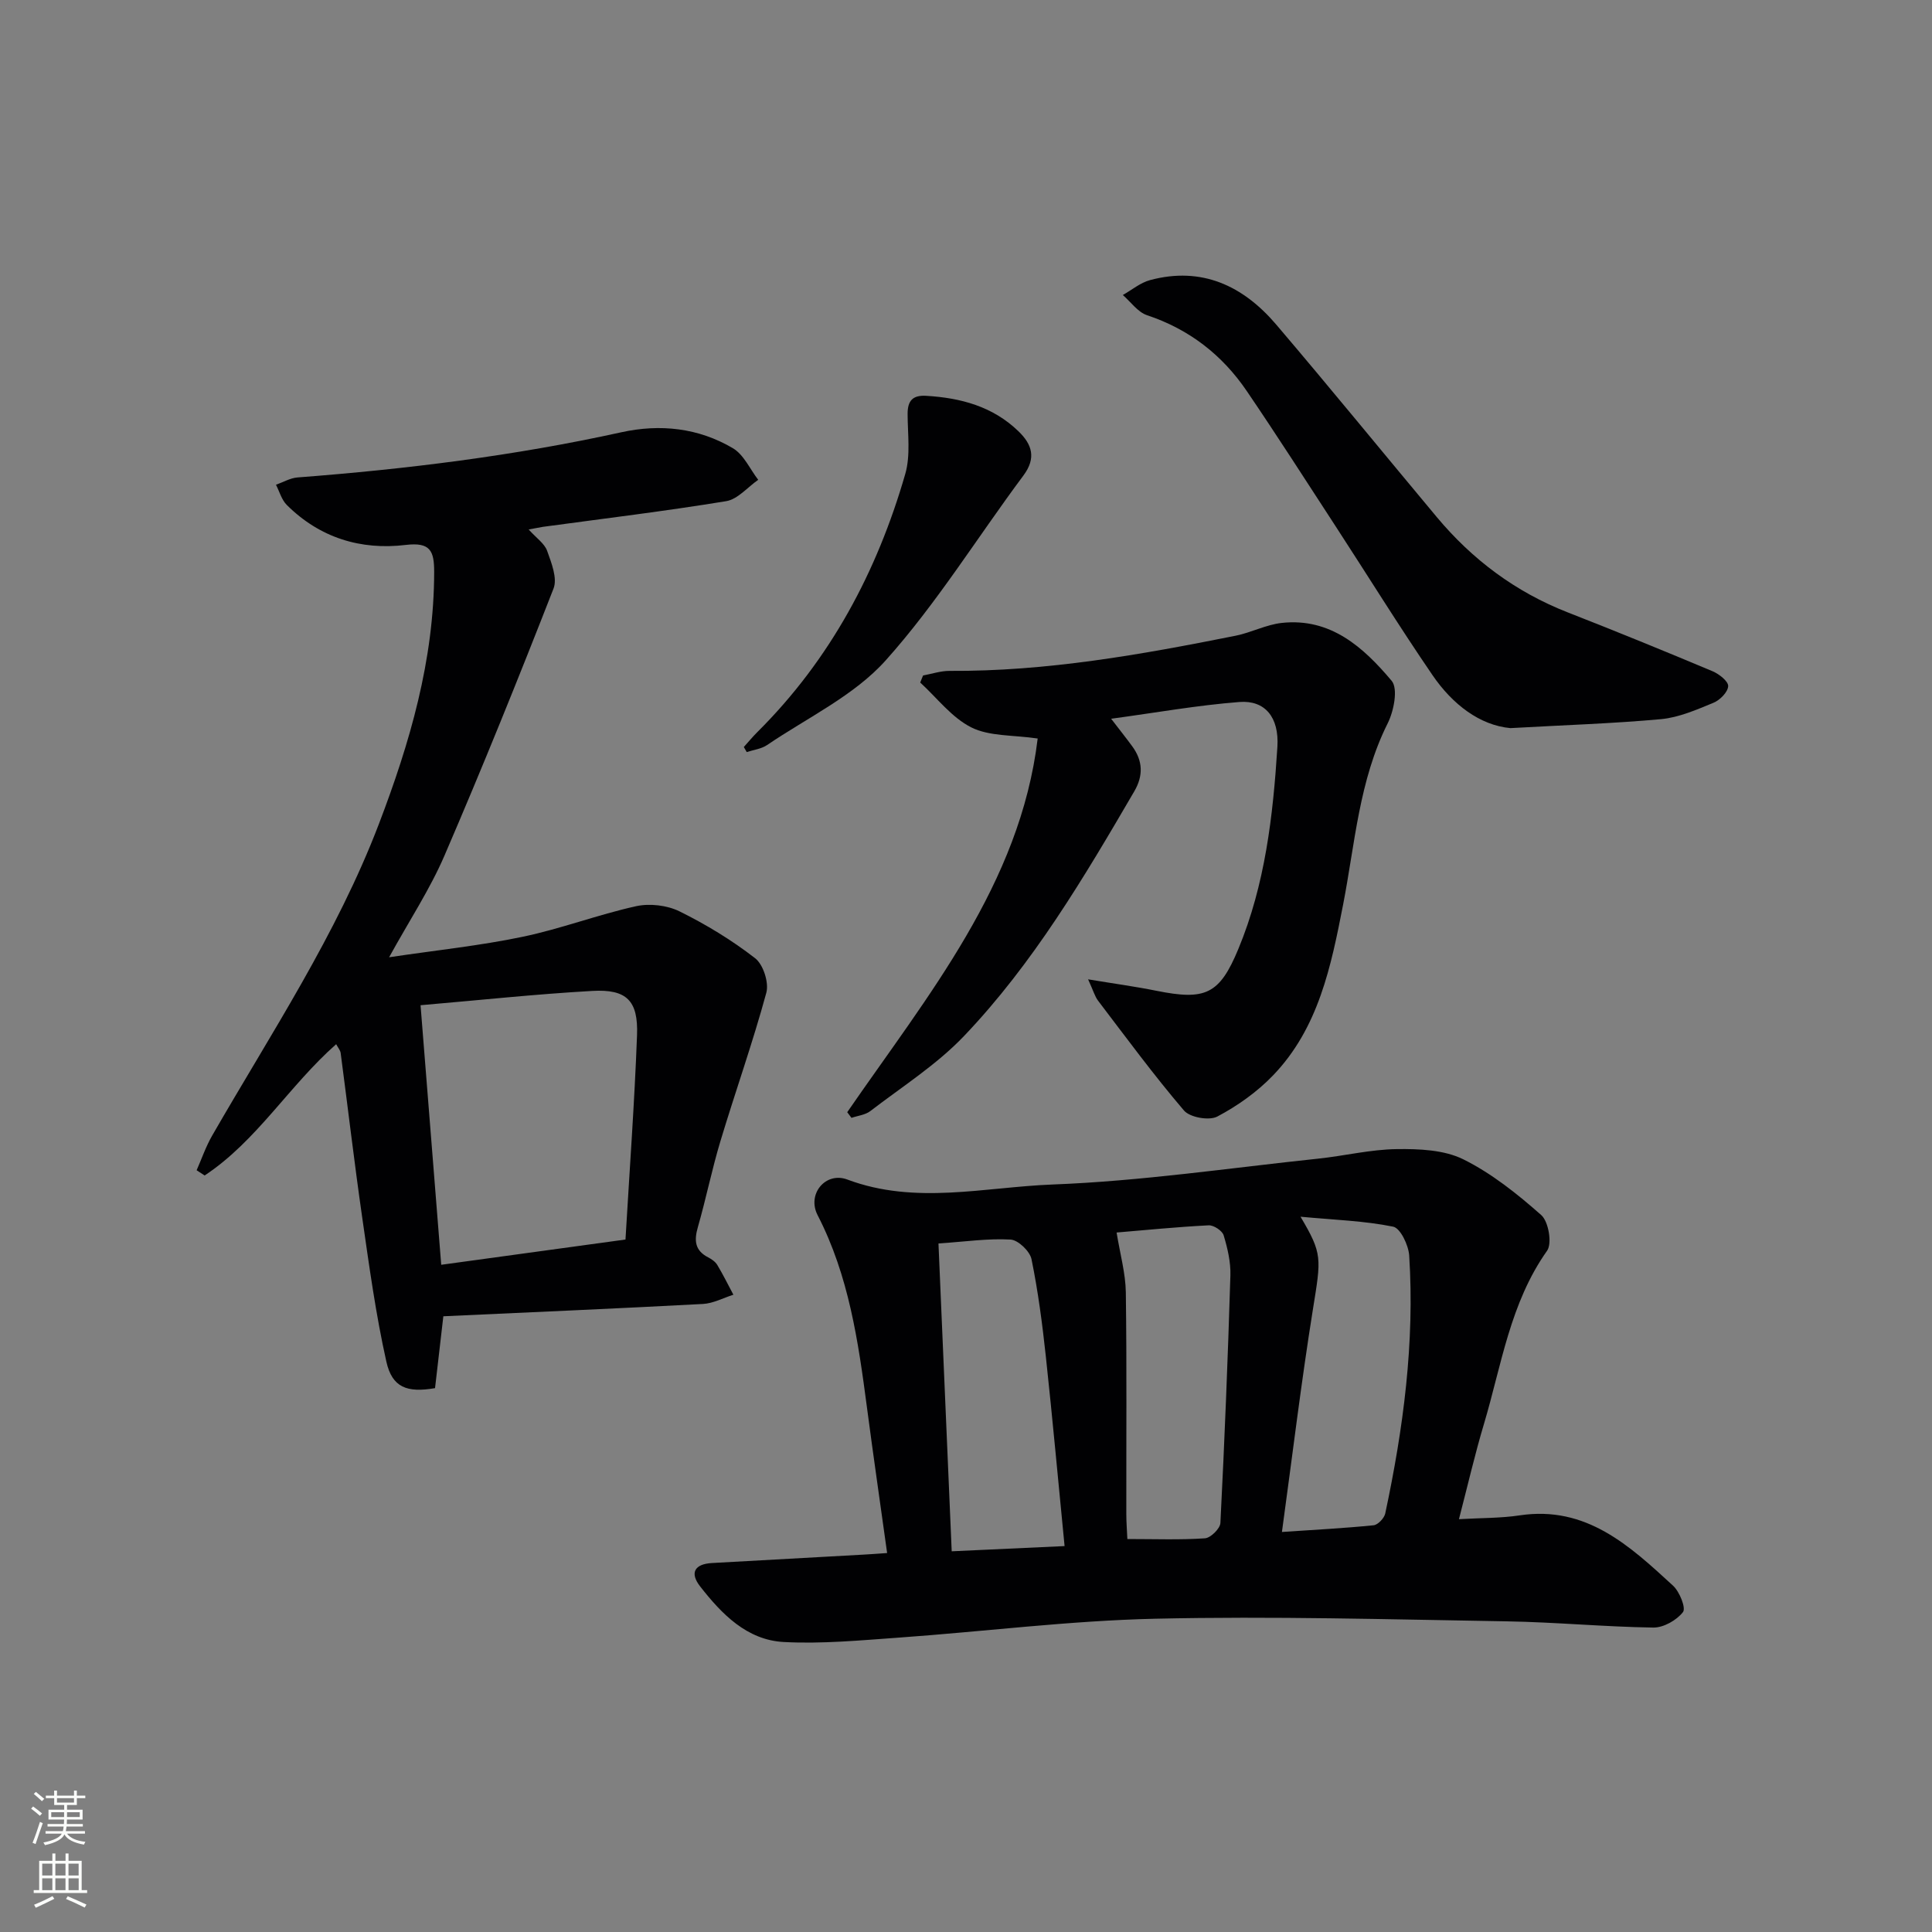 <svg enable-background="new 0 0 400 400" viewBox="0 0 400 400" xmlns="http://www.w3.org/2000/svg"><rect x="0" y="0" width="400" height="400" fill="#808080" stroke="none"/><g fill="#010103"><path d="m302.06 314.53c4.67-.27 8.67-.2 12.57-.79 13.8-2.07 22.78 6.31 31.75 14.55 1.36 1.25 2.72 4.64 2.06 5.48-1.32 1.69-4.03 3.23-6.14 3.2-10.13-.15-20.25-1.12-30.38-1.29-24.26-.4-48.53-1.09-72.77-.54-17.74.4-35.44 2.66-53.17 3.92-7.9.56-15.85 1.32-23.72.9-7.63-.41-12.84-5.79-17.31-11.52-2.2-2.82-1.12-4.63 2.45-4.83 10.45-.59 20.9-1.16 31.34-1.74 1.47-.08 2.93-.19 4.93-.33-1.42-10.25-2.87-20.2-4.18-30.17-1.8-13.68-3.75-27.24-10.21-39.78-2.27-4.4 1.68-9.06 6.15-7.38 14.1 5.29 28.39 1.57 42.47 1.03 18.37-.7 36.66-3.42 54.97-5.35 5.45-.57 10.86-1.91 16.3-1.98 4.62-.06 9.79.14 13.78 2.11 5.87 2.91 11.2 7.17 16.15 11.55 1.51 1.34 2.28 5.86 1.21 7.38-7.66 10.81-9.43 23.64-13.06 35.82-1.9 6.35-3.38 12.8-5.19 19.76zm-107.76-57.08c.91 21.14 1.81 42.1 2.74 63.73 8.05-.37 15.56-.72 23.37-1.08-1.33-13.57-2.5-26.43-3.88-39.26-.73-6.75-1.61-13.51-2.97-20.15-.34-1.64-2.75-3.95-4.32-4.05-4.59-.27-9.24.42-14.94.81zm36.88-2.27c.73 4.5 1.85 8.43 1.91 12.37.21 15.3.08 30.61.1 45.92 0 1.75.15 3.5.22 5.17 5.78 0 10.94.2 16.06-.15 1.18-.08 3.14-2.01 3.2-3.17.87-17.08 1.55-34.18 2.07-51.27.08-2.76-.59-5.63-1.4-8.3-.29-.95-2.07-2.12-3.11-2.06-6.62.34-13.22 1-19.05 1.49zm34.23 62c7.11-.48 13.06-.79 18.98-1.39.9-.09 2.2-1.47 2.41-2.44 3.75-17.6 6.11-35.37 4.96-53.4-.14-2.14-1.82-5.68-3.32-5.98-5.94-1.21-12.1-1.4-19.18-2.06 4.57 7.72 4.28 8.51 2.57 19.14-2.41 15.02-4.23 30.16-6.42 46.13z"/><path d="m109.45 109.62c1.62 1.8 3.29 2.91 3.83 4.43.89 2.49 2.16 5.68 1.32 7.81-7.24 18.54-14.7 37.01-22.58 55.29-3 6.96-7.24 13.38-11.46 21.04 9.79-1.46 18.79-2.39 27.6-4.23 7.94-1.65 15.61-4.59 23.53-6.34 2.82-.62 6.42-.2 9 1.07 5.49 2.71 10.82 5.95 15.65 9.7 1.69 1.31 2.89 5.06 2.32 7.15-2.81 10.33-6.41 20.45-9.5 30.71-1.77 5.87-2.98 11.91-4.67 17.8-.8 2.76-.65 4.84 2.12 6.27.72.37 1.5.91 1.9 1.58 1.2 2 2.23 4.1 3.33 6.16-2.09.66-4.16 1.79-6.28 1.91-17.76.95-35.53 1.71-53.77 2.55-.57 4.89-1.15 9.93-1.72 14.88-5.8 1-8.88-.13-10.08-5.49-2.2-9.83-3.56-19.86-5-29.85-1.63-11.33-2.96-22.7-4.46-34.05-.08-.58-.56-1.11-.93-1.82-9.73 8.58-16.44 20.04-27.23 27.18-.55-.36-1.11-.72-1.66-1.08 1.06-2.41 1.92-4.93 3.23-7.2 12.17-21.14 25.73-41.53 34.5-64.48 6.42-16.82 11.43-33.94 11.45-52.2 0-4.32-.76-6.2-5.87-5.59-9.33 1.13-17.83-1.48-24.65-8.28-1.07-1.07-1.51-2.77-2.23-4.18 1.48-.52 2.94-1.39 4.45-1.51 22.54-1.72 44.93-4.48 67.03-9.35 8.07-1.78 15.99-.91 23.12 3.3 2.25 1.33 3.52 4.31 5.24 6.54-2.2 1.53-4.25 4.03-6.63 4.42-12.61 2.07-25.31 3.6-37.97 5.32-.78.13-1.55.3-2.93.54zm20.05 147.01c.85-14.46 1.87-28.37 2.39-42.31.27-7.16-2.15-9.56-9.25-9.16-11.73.66-23.43 1.92-35.57 2.96 1.44 18.07 2.84 35.7 4.28 53.74 12.62-1.73 24.89-3.41 38.15-5.23z"/><path d="m175.41 230.27c16.67-24.2 35.8-47.19 39.43-77.37-5.1-.75-9.96-.42-13.72-2.29-4.07-2.03-7.11-6.11-10.6-9.3.2-.49.39-.97.59-1.46 1.83-.33 3.65-.96 5.48-.95 20.06.13 39.68-3.37 59.23-7.28 3.23-.65 6.3-2.29 9.54-2.65 10.14-1.11 16.95 5.07 22.77 11.99 1.36 1.62.45 6.25-.82 8.79-5.94 11.86-6.77 24.87-9.23 37.52-2.49 12.77-5.08 25.59-14.53 35.4-3.28 3.41-7.34 6.29-11.52 8.5-1.69.89-5.67.19-6.9-1.25-6.25-7.31-11.96-15.09-17.79-22.74-.66-.87-.96-2.01-2.06-4.42 5.41.9 9.8 1.49 14.14 2.37 10.12 2.03 13.05.79 16.96-8.64 5.55-13.36 7.19-27.58 8.09-41.85.39-6.18-2.6-9.7-7.84-9.3-8.7.67-17.34 2.22-26.58 3.47 1.79 2.33 3.12 4 4.38 5.72 2.19 3 2.31 6.05.41 9.31-10.41 17.84-20.94 35.66-35.27 50.68-5.66 5.93-12.81 10.47-19.37 15.51-1.05.81-2.6.96-3.91 1.41-.29-.4-.59-.79-.88-1.17z"/><path d="m312.72 150.75c-6.32-.58-11.98-4.89-16.13-10.96-6.94-10.14-13.4-20.6-20.11-30.9-6.08-9.34-12.09-18.72-18.35-27.93-5.09-7.49-11.92-12.79-20.65-15.7-1.92-.64-3.36-2.75-5.01-4.18 1.87-1.06 3.63-2.55 5.64-3.09 10.72-2.87 19.28 1.19 26.11 9.2 11.21 13.16 22.14 26.57 33.23 39.84 7.38 8.84 16.33 15.53 27.11 19.75 10.05 3.93 20.05 8.01 30 12.19 1.36.57 3.29 2.09 3.24 3.09-.06 1.23-1.7 2.89-3.04 3.44-3.5 1.44-7.14 3.04-10.83 3.39-9.91.91-19.88 1.22-31.21 1.86z"/><path d="m154 154.66c.94-1.04 1.83-2.13 2.83-3.12 15.08-15.01 24.76-33.18 30.6-53.43 1.11-3.86.49-8.25.48-12.39-.01-2.76 1.05-3.94 3.86-3.77 7.16.43 13.78 2.2 19.09 7.34 2.81 2.71 3.74 5.52 1.02 9.17-9.51 12.76-17.94 26.47-28.51 38.27-6.55 7.31-16.21 11.85-24.55 17.52-1.19.81-2.8.99-4.22 1.46-.2-.36-.4-.7-.6-1.05z"/></g><path d="m6.44 374.46.42-.45c.65.47 1.27.95 1.85 1.44l-.45.49c-.65-.56-1.25-1.06-1.82-1.48m.93 7.33-.63-.26c.55-1.36 1.05-2.8 1.53-4.33.19.1.38.19.59.27-.47 1.29-.96 2.73-1.49 4.32m-.38-10.38.44-.42c.43.34 1.01.82 1.74 1.44l-.49.49c-.53-.51-1.09-1.01-1.69-1.51m2.5.35h1.72v-1.04h.59v1.04h3.52v-1.04h.59v1.04h1.75v.53h-1.75v1.42h-2.03v.97h3.22v2.03h-3.24c0 .35-.01.66-.03.93h3.32v.53h-3.37c-.03.27-.08.58-.15.94h3.96v.53h-3.71c.67.92 1.93 1.48 3.79 1.68-.13.24-.23.44-.29.59-2.13-.38-3.48-1.08-4.04-2.12-.43.97-1.77 1.72-4.03 2.23-.09-.19-.2-.37-.33-.55 2.1-.42 3.37-1.03 3.81-1.83h-3.36v-.53h3.58c.08-.29.13-.61.16-.94h-3.33v-.53h3.39c.02-.27.04-.58.04-.93h-3.23v-2.03h3.25v-.97h-2.07v-1.42h-1.73zm1.12 3.44v1h2.65c.01-.3.02-.44.01-.4v-.25-.35zm1.19-2h3.52v-.91h-3.52zm4.71 2h-2.63v.59c0 .15-.01.28-.01.4h2.64z" fill="#fbfcfa"/><path d="m13.56 383.74h.63v1.52h2.72v6.07h1.13v.6h-11.06v-.6h1.13v-6.07h2.73v-1.52h.63v1.52h2.1v-1.52zm-2.69 8.83.38.56c-1.24.63-2.53 1.25-3.85 1.85-.1-.21-.21-.42-.34-.63 1.37-.55 2.63-1.15 3.81-1.78m-2.13-4.27h2.1v-2.45h-2.1zm0 3.04h2.1v-2.46h-2.1zm2.72-3.04h2.1v-2.45h-2.1zm0 3.04h2.1v-2.46h-2.1zm6.07 3.6c-1.41-.71-2.7-1.3-3.86-1.78l.35-.56c1.45.62 2.75 1.19 3.88 1.72zm-1.25-9.09h-2.1v2.45h2.1zm-2.09 5.49h2.1v-2.46h-2.1z" fill="#fbfcfa"/></svg>